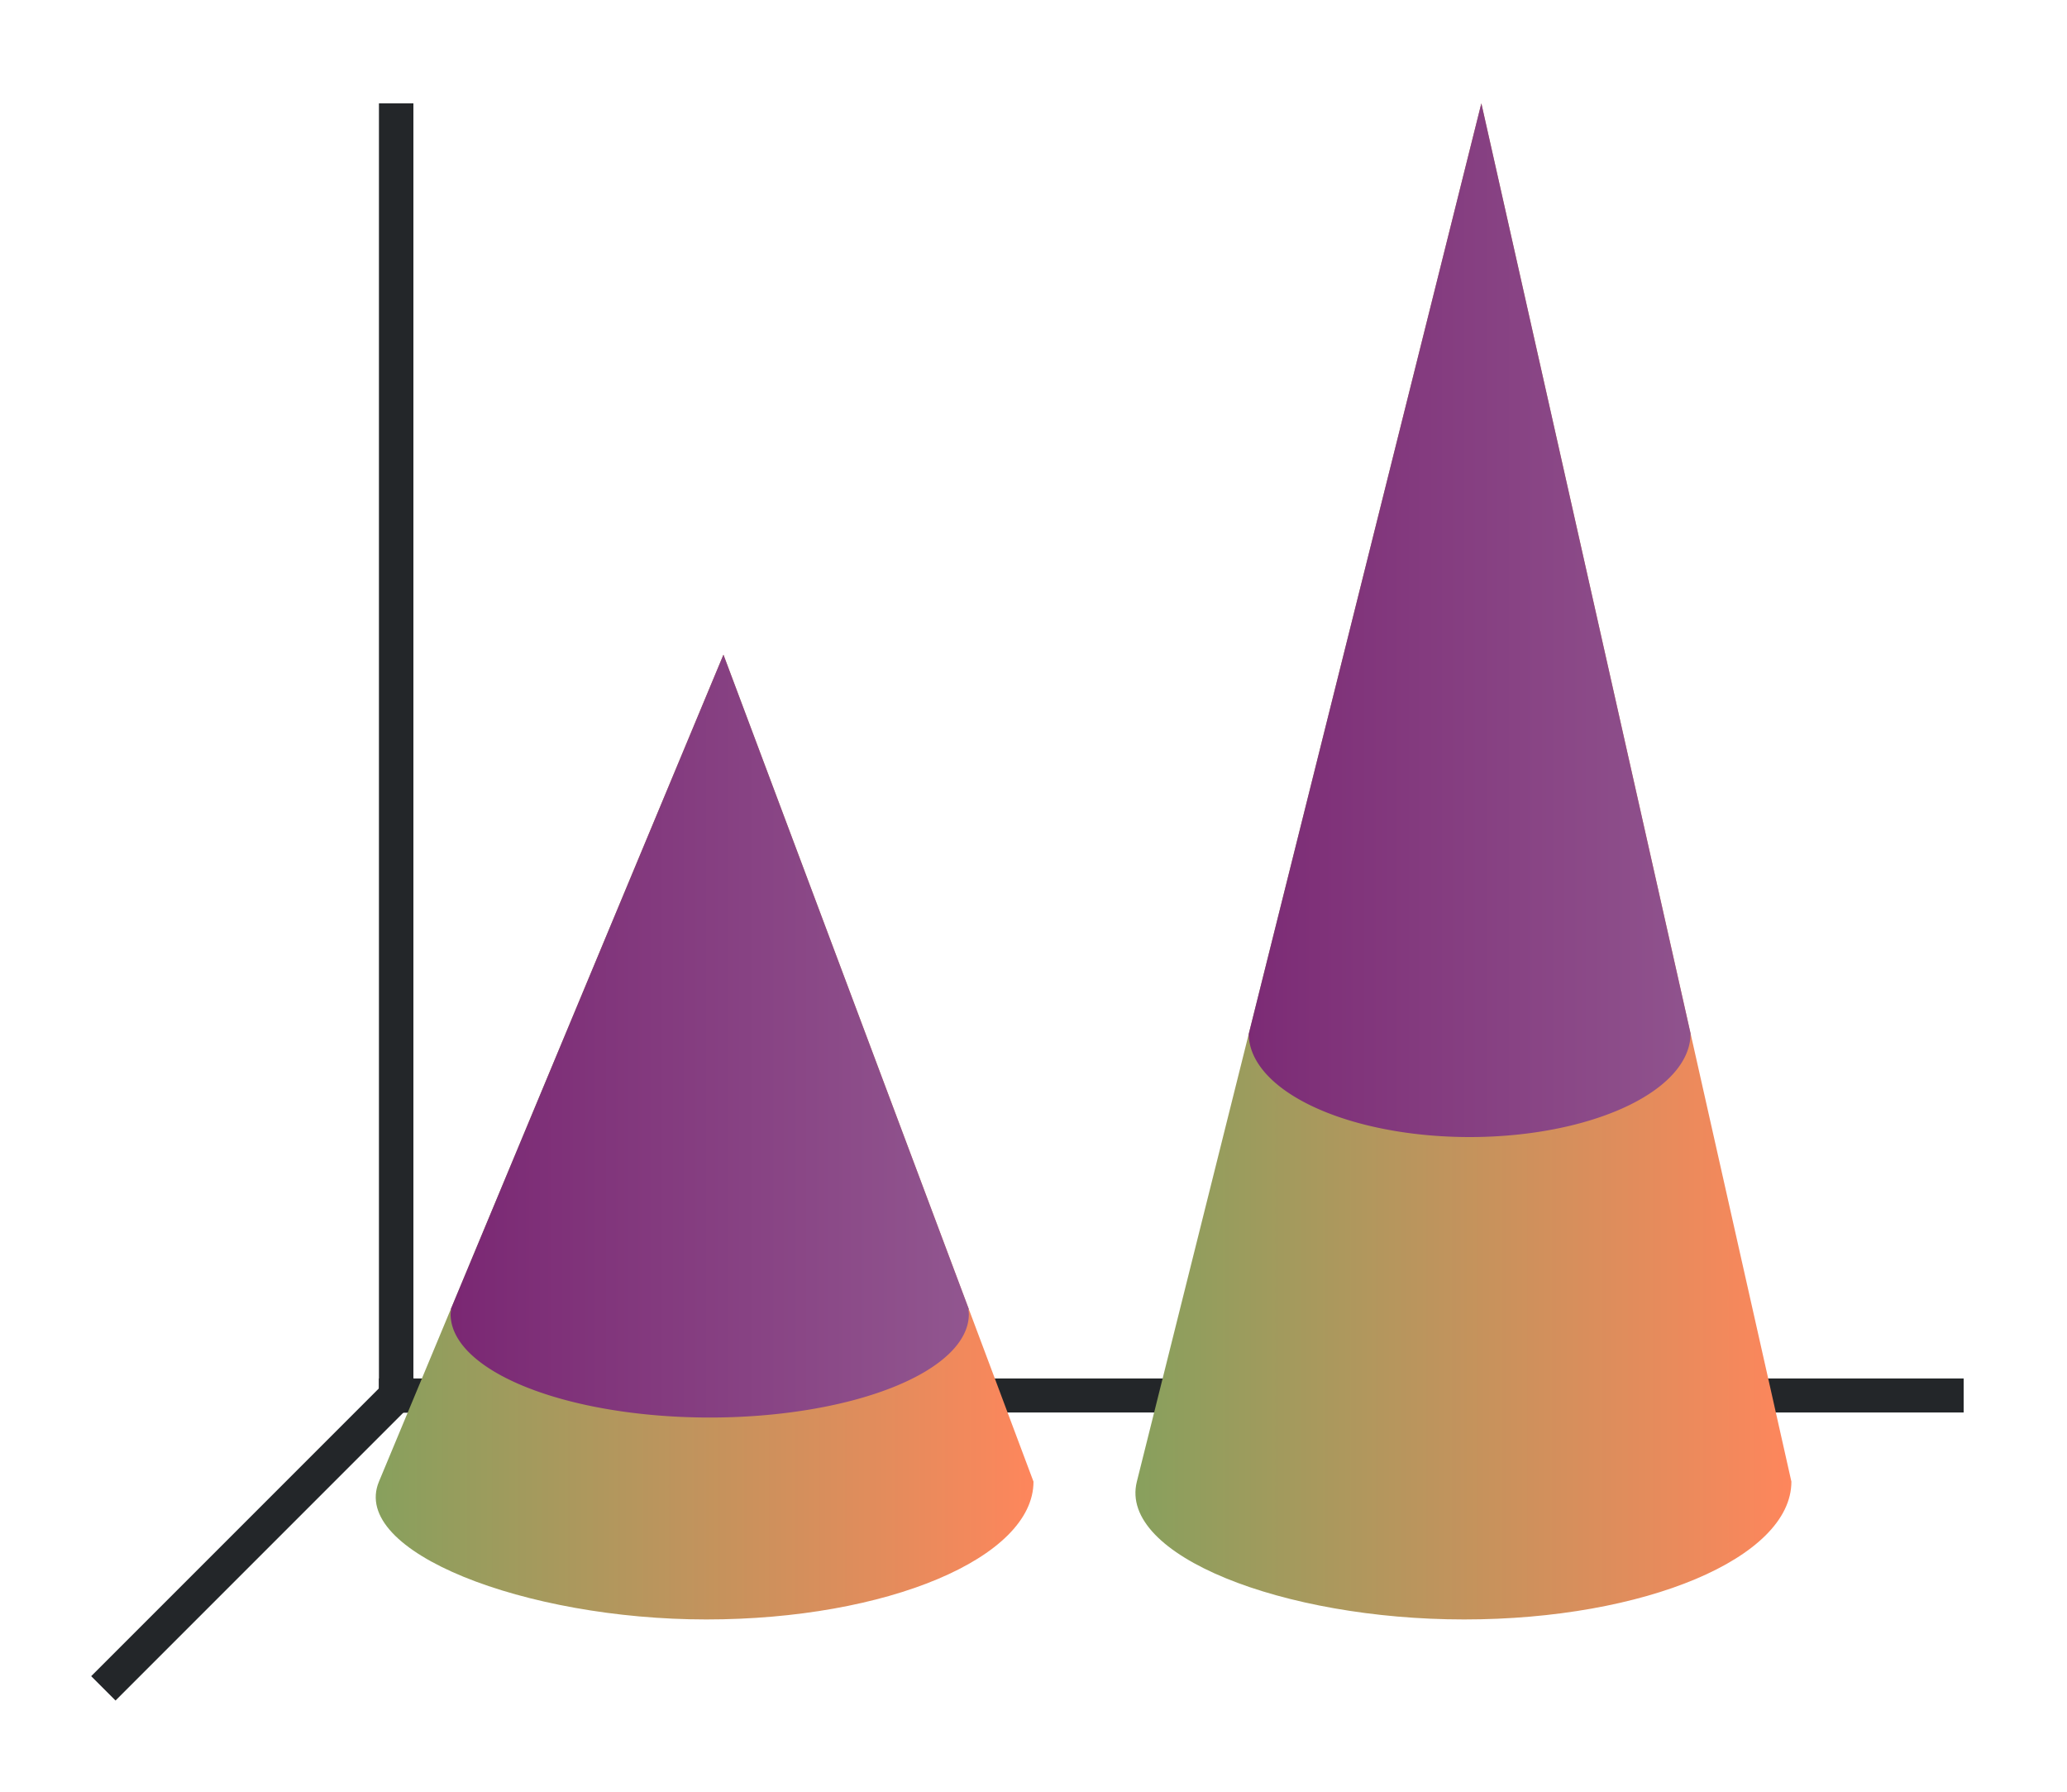 <svg height="52" width="60" xmlns="http://www.w3.org/2000/svg" xmlns:xlink="http://www.w3.org/1999/xlink"><linearGradient id="a"><stop offset="0" stop-color="#88a05d"/><stop offset="1" stop-color="#fe865c"/></linearGradient><linearGradient id="b"><stop offset="0" stop-color="#77216F"/><stop offset="1" stop-color="#945c93"/></linearGradient><linearGradient id="c" gradientUnits="userSpaceOnUse" x1="11" x2="30" xlink:href="#a" y1="34" y2="34"/><linearGradient id="e" gradientUnits="userSpaceOnUse" x1="33" x2="52" xlink:href="#b" y1="1034.362" y2="1034.362"/><linearGradient id="d" gradientUnits="userSpaceOnUse" x1="33" x2="52" xlink:href="#a" y1="1034.362" y2="1034.362"/><linearGradient id="f" gradientUnits="userSpaceOnUse" x1="11" x2="30" xlink:href="#b" y1="34" y2="34"/><path d="M0 0h60v52H0z" fill="#fff"/><path d="M11 40.006h46v.988H11z" fill="#232629"/><path d="M12 40l-9 9" fill="none" stroke="#232629"/><path d="M11 3h1v38h-1z" fill="#232629"/><path d="M21 19L11 43c-.85 2.04 4.253 4 9.5 4s9.5-1.79 9.5-4z" fill="url(#c)"/><path d="M43 1003.362l-10 40c-.536 2.143 4.253 4 9.5 4s9.5-1.79 9.5-4z" fill="url(#d)" transform="translate(0 -1000.362)"/><path d="M43 1003.362l-6.75 27h-.002a6.412 3 0 006.412 3 6.412 3 0 006.412-3h.002z" fill="url(#e)" transform="translate(0 -1000.362)"/><path d="M21 19l-7.916 19h.014a7.521 3 0 00-.018.14 7.521 3 0 007.522 3 7.521 3 0 007.521-3 7.521 3 0 00-.014-.14h.016z" fill="url(#f)"/></svg>